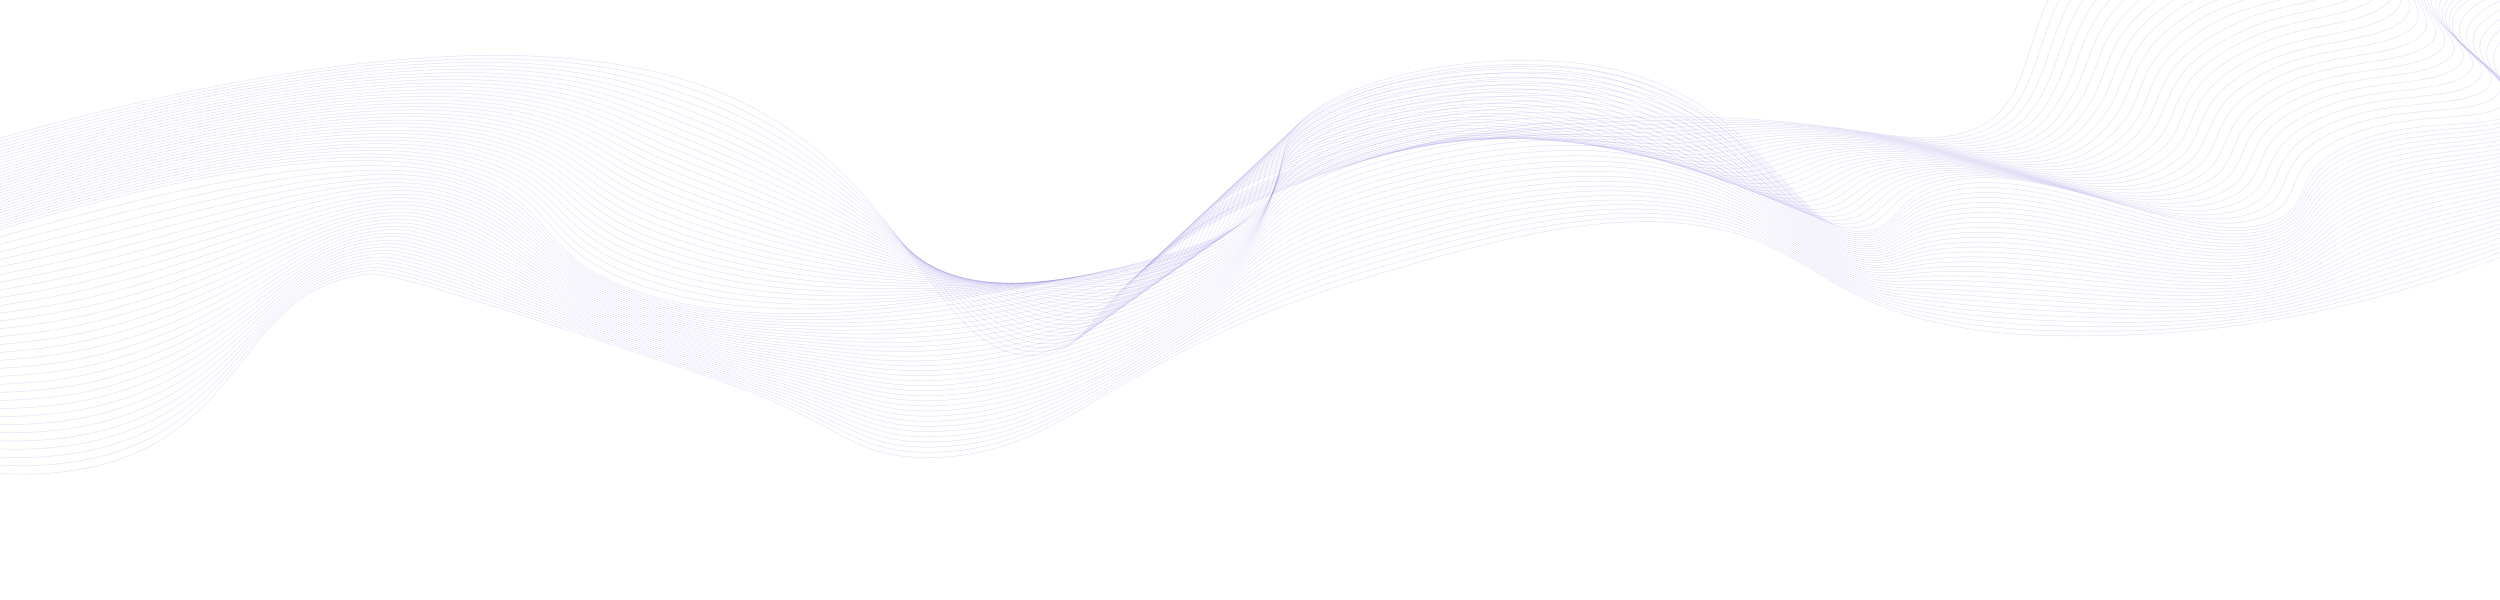 <svg width="1800" height="432" viewBox="0 0 1800 432" fill="none" xmlns="http://www.w3.org/2000/svg">
<mask id="mask0_682_2167" style="mask-type:luminance" maskUnits="userSpaceOnUse" x="-261" y="-494" width="2322" height="1271">
<path d="M2059.69 89.306L198.182 776.316L-259.691 194.579L1601.82 -492.43L2059.69 89.306Z" fill="white" stroke="white"/>
</mask>
<g mask="url(#mask0_682_2167)">
<g opacity="0.8">
<path d="M1991.97 5.321C1992.06 40.827 1981.67 73.88 1951.73 103.931C1920.87 134.889 1882.17 151.04 1833.72 171.446C1787.08 191.09 1666.84 240.42 1510.78 241.72C1478.74 241.986 1446.05 242.259 1406.4 234.756C1314.86 217.438 1305.61 181.271 1241.39 165.796C1162.86 146.869 1068.29 174.84 989.24 198.22C794.796 255.733 770.134 329.72 667.038 329.426C622.043 329.298 612.148 313.825 558.836 289.941C550.527 286.218 545.119 282.704 472.423 258.699C344.565 216.478 280.303 195.408 264.036 197.379C174.616 208.212 178.872 306.021 74.505 334.226C-2.828 355.125 -100.079 327.078 -183.371 291.56" stroke="#512FC9" stroke-opacity="0.2" stroke-width="0.4"/>
<path d="M1990.56 3.812C1987.97 38.513 1976.68 70.986 1946.62 100.3C1938.62 108.103 1930.31 114.914 1921.76 121.149C1896.1 139.864 1868.58 153.026 1833.01 168.469C1811.26 177.91 1772.24 192.692 1721.82 207.419C1696.51 214.813 1670.23 221.984 1639.92 227.502C1600.87 234.583 1557.25 238.513 1510.53 238.448C1478.3 238.374 1445.49 238.259 1406.05 231.475C1379.78 226.958 1361.06 221.484 1344.97 214.66C1305.16 197.769 1287.5 175.399 1241.82 163.657C1206.19 154.498 1167 155.057 1127.04 160.674C1080.19 167.326 1032.51 180.984 989.633 193.63C966.435 200.471 945.687 207.627 927.124 214.924C893.105 228.339 867.199 241.927 843.279 255C801.627 277.764 772.127 298.276 739.034 311.658C717.731 320.274 695.682 325.618 668.066 325.69C623.138 325.796 612.842 310.158 559.045 287.873C549.973 284.116 543.491 280.724 472.113 257.164C385.768 228.678 330.704 209.163 296.843 200.208C281.411 196.127 271.219 194.34 265.844 194.923C177.667 204.478 179.553 299.782 74.624 328.071C-2.15 348.785 -98.578 322.36 -181.952 289.005" stroke="#512FC9" stroke-opacity="0.2" stroke-width="0.4"/>
<path d="M1989.14 2.303C1983.89 36.199 1971.65 68.086 1941.52 96.67C1933.27 104.493 1924.91 111.271 1916.59 117.525C1891.4 136.454 1867.18 149.889 1832.31 165.491C1810.75 175.137 1770.91 188.904 1720.64 204.059C1694.84 211.836 1670.1 219.525 1639.82 225.233C1600.93 232.509 1557.11 235.694 1510.28 235.176C1477.87 234.762 1444.92 234.269 1405.69 228.192C1379.25 224.097 1361.23 219.613 1344.94 213.047C1305.21 197.027 1287.7 173.943 1242.25 161.517C1207.07 151.898 1168.14 151.81 1127.99 156.94C1081.13 163.057 1033.03 176.388 990.027 189.039C966.739 195.889 945.952 203.132 927.553 210.579C893.748 224.344 869.554 238.179 845.252 251.658C804.845 274.069 775.247 294.211 740.286 307.905C718.831 316.308 696.709 321.732 669.096 321.954C624.234 322.294 613.346 306.627 559.256 285.805C549.401 282.011 541.865 278.745 471.805 255.631C385.795 227.279 333.117 207.154 298.479 197.834C283.329 193.758 273.169 191.938 267.653 192.467C180.758 200.807 180.235 293.544 74.743 321.915C-1.472 342.444 -97.074 317.643 -180.531 286.45" stroke="#512FC9" stroke-opacity="0.2" stroke-width="0.4"/>
<path d="M1987.73 0.794C1979.79 33.883 1966.59 65.178 1936.42 93.038C1927.93 100.883 1919.51 107.63 1911.41 113.903C1886.71 133.046 1865.78 146.757 1831.61 162.513C1810.24 172.366 1769.57 185.127 1719.45 200.699C1693.19 208.862 1669.98 217.064 1639.7 222.966C1600.98 230.434 1556.97 232.875 1510.03 231.905C1477.44 231.149 1444.35 230.286 1405.34 224.91C1378.71 221.241 1361.4 217.741 1344.91 211.435C1305.28 196.278 1287.89 172.492 1242.69 159.378C1207.95 149.303 1169.26 148.487 1128.95 153.207C1082.04 158.7 1033.56 171.793 990.42 184.448C967.041 191.306 946.214 198.637 927.981 206.234C894.39 220.347 871.906 234.431 847.223 248.315C808.044 270.356 777.695 289.342 741.536 304.151C720.34 312.832 697.734 317.846 670.123 318.217C625.328 318.792 613.694 303.215 559.465 283.737C548.806 279.909 540.235 276.765 471.494 254.097C385.819 225.88 335.525 205.149 300.112 195.46C285.242 191.392 275.117 189.535 269.461 190.01C183.882 197.198 180.914 287.307 74.863 315.759C-0.795 336.104 -95.574 312.926 -179.114 283.894" stroke="#512FC9" stroke-opacity="0.2" stroke-width="0.4"/>
<path d="M1986.31 -0.716C1975.71 31.57 1961.51 62.263 1931.32 89.407C1922.56 97.274 1914.1 103.989 1906.23 110.279C1882 129.642 1864.38 143.63 1830.9 159.536C1809.72 169.599 1768.25 181.36 1718.28 197.339C1691.53 205.892 1669.84 214.603 1639.59 220.697C1601.04 228.359 1556.82 230.131 1509.77 228.633C1476.99 227.588 1443.76 226.313 1404.98 221.628C1378.17 218.387 1361.58 215.869 1344.88 209.822C1305.37 195.519 1288.08 171.046 1243.12 157.239C1208.82 146.713 1170.39 145.218 1129.9 149.473C1082.97 154.406 1034.09 167.197 990.813 179.857C967.343 186.722 946.449 194.112 928.408 201.889C894.982 216.298 874.258 230.68 849.194 244.974C811.23 266.628 780.655 285.055 742.787 300.398C721.548 309.002 698.758 313.96 671.152 314.48C626.423 315.29 613.919 299.909 559.674 281.67C548.196 277.809 538.607 274.786 471.184 252.563C385.842 224.482 337.933 203.147 301.745 193.086C287.155 189.03 277.069 187.136 271.267 187.555C187.032 193.647 181.593 281.068 74.982 309.603C-0.117 329.764 -94.074 308.209 -177.693 281.339" stroke="#512FC9" stroke-opacity="0.2" stroke-width="0.4"/>
<path d="M1984.89 -2.224C1971.63 29.255 1956.41 59.339 1926.21 85.776C1917.2 93.664 1908.7 100.351 1901.06 106.657C1877.31 126.242 1862.98 140.509 1830.2 156.559C1809.21 166.834 1766.94 177.603 1717.1 193.979C1689.87 202.926 1669.73 212.188 1639.48 218.429C1601.11 226.342 1556.68 227.327 1509.52 225.361C1476.56 223.987 1443.16 222.348 1404.63 218.346C1377.62 215.538 1361.76 213.994 1344.85 208.21C1305.49 194.752 1288.29 169.607 1243.54 155.101C1209.71 144.128 1171.52 141.952 1130.86 145.74C1083.91 150.114 1034.61 162.602 991.206 175.267C967.644 182.139 946.705 189.612 928.834 197.544C895.612 212.291 876.61 226.925 851.165 241.632C814.401 262.886 783.65 280.794 744.039 296.644C722.745 305.162 699.783 310.073 672.179 310.745C627.516 311.788 614.047 296.699 559.883 279.601C547.572 275.716 536.98 272.807 470.873 251.03C385.866 223.084 340.343 201.149 303.379 190.712C289.065 186.671 279.022 184.737 273.075 185.099C190.21 190.153 182.273 274.83 75.101 303.449C0.558 323.424 -92.572 303.492 -176.275 278.783" stroke="#512FC9" stroke-opacity="0.2" stroke-width="0.4"/>
<path d="M1983.47 -3.734C1967.53 26.941 1951.29 56.408 1921.11 82.145C1911.84 90.053 1903.3 96.712 1895.88 103.034C1872.62 122.844 1861.59 137.393 1829.49 153.581C1808.69 164.071 1765.63 173.853 1715.92 190.62C1688.22 199.963 1669.61 209.734 1639.37 216.16C1601.18 224.275 1556.53 224.522 1509.28 222.089C1476.12 220.384 1442.55 218.393 1404.28 215.063C1377.06 212.694 1361.95 212.117 1344.82 206.597C1305.62 193.975 1288.49 168.173 1243.98 152.961C1210.58 141.547 1172.66 138.687 1131.81 142.007C1084.83 145.824 1035.14 158.007 991.599 170.676C967.947 177.555 946.962 185.112 929.264 193.198C896.243 208.286 878.961 223.166 853.139 238.29C817.558 259.13 786.676 276.559 745.291 292.889C723.936 301.316 700.808 306.187 673.209 307.008C628.611 308.286 614.094 293.568 560.093 277.533C546.936 273.626 535.351 270.827 470.565 249.496C385.891 221.685 342.75 199.153 305.014 188.339C290.975 184.316 280.978 182.338 274.884 182.643C193.408 186.71 182.954 268.592 75.219 297.293C1.236 317.083 -91.071 298.775 -174.857 276.228" stroke="#512FC9" stroke-opacity="0.2" stroke-width="0.4"/>
<path d="M1982.06 -5.243C1963.45 24.626 1946.15 53.469 1916.01 78.514C1906.47 86.442 1897.9 93.076 1890.71 99.412C1867.93 119.449 1860.19 134.281 1828.79 150.604C1808.18 161.311 1764.32 170.113 1714.74 187.259C1686.56 197.004 1669.49 207.28 1639.26 213.892C1601.25 222.207 1556.39 221.714 1509.02 218.817C1475.68 216.779 1441.93 214.448 1403.93 211.781C1376.49 209.855 1362.16 210.237 1344.79 204.986C1305.76 193.186 1288.68 166.745 1244.41 150.822C1211.45 138.972 1173.8 135.423 1132.77 138.273C1085.78 141.537 1035.66 153.412 991.992 166.085C968.248 172.972 947.219 180.612 929.692 188.854C896.875 204.282 881.312 219.405 855.11 234.948C820.701 255.363 791.019 274.01 746.541 289.135C724.478 296.638 701.833 302.301 674.237 303.273C629.705 304.785 614.079 290.509 560.302 275.465C546.287 271.546 533.724 268.848 470.256 247.963C385.917 220.286 345.158 197.162 306.648 185.964C292.884 181.962 282.935 179.943 276.691 180.187C196.624 183.318 183.635 262.354 75.34 291.138C1.913 310.742 -89.569 294.057 -173.436 273.673" stroke="#512FC9" stroke-opacity="0.2" stroke-width="0.4"/>
<path d="M1980.64 -6.751C1959.37 22.312 1940.99 50.522 1910.91 74.884C1901.1 82.829 1892.51 89.44 1885.53 95.788C1863.24 116.058 1858.8 131.175 1828.08 147.625C1807.67 158.555 1763.02 166.379 1713.56 183.9C1684.92 194.049 1669.37 204.826 1639.16 211.624C1601.3 220.14 1556.24 218.905 1508.77 215.546C1475.25 213.174 1441.31 210.513 1403.57 208.498C1375.92 207.022 1362.36 208.356 1344.76 203.373C1305.92 192.386 1288.88 165.321 1244.84 148.684C1212.33 136.401 1174.94 132.162 1133.72 134.54C1086.71 137.252 1036.19 148.817 992.386 161.494C968.552 168.389 947.477 176.113 930.119 184.508C897.508 200.28 883.66 215.64 857.082 231.608C823.832 251.583 794.205 269.997 747.793 285.381C725.631 292.727 702.859 298.415 675.266 299.536C630.801 301.282 614.013 287.511 560.513 273.398C545.631 269.472 532.096 266.869 469.947 246.428C385.941 218.887 347.564 195.174 308.281 183.591C294.791 179.613 284.895 177.549 278.5 177.731C199.856 179.973 184.316 256.116 75.46 284.982C2.591 304.402 -88.067 289.341 -172.018 271.117" stroke="#512FC9" stroke-opacity="0.2" stroke-width="0.4"/>
<path d="M1979.23 -8.261C1955.28 19.998 1935.81 47.567 1905.8 71.253C1895.72 79.216 1887.11 85.805 1880.35 92.166C1858.56 112.67 1857.42 128.075 1827.37 144.647C1807.16 155.801 1760.9 161.631 1712.38 180.539C1683.75 191.701 1669.24 202.37 1639.04 209.355C1601.36 218.071 1556.09 216.094 1508.51 212.275C1474.8 209.568 1440.68 206.589 1403.22 205.216C1375.34 204.195 1362.57 206.471 1344.72 201.761C1306.09 191.575 1289.08 163.905 1245.27 146.544C1213.2 133.834 1176.08 128.902 1134.68 130.807C1087.65 132.969 1036.72 144.222 992.779 156.904C968.854 163.807 947.736 171.616 930.547 180.164C898.142 196.278 886.006 211.872 859.054 228.266C826.949 247.794 797.399 265.994 749.044 281.627C726.788 288.823 703.884 294.529 676.294 295.801C631.895 297.781 613.906 284.568 560.723 271.33C544.966 267.408 530.469 264.89 469.637 244.895C385.966 217.489 349.967 193.191 309.917 181.217C296.696 177.265 286.854 175.157 280.307 175.275C203.099 176.673 184.995 249.878 75.578 278.827C3.269 298.062 -86.566 284.624 -170.598 268.562" stroke="#512FC9" stroke-opacity="0.2" stroke-width="0.4"/>
<path d="M1977.8 -9.769C1951.19 17.683 1930.61 44.603 1900.7 67.622C1890.34 75.601 1881.72 82.171 1875.18 88.543C1853.89 109.284 1856.04 124.979 1826.67 141.67C1806.65 153.049 1759.56 157.878 1711.21 177.18C1682.13 188.783 1669.11 199.914 1638.93 207.087C1601.42 216 1555.95 213.282 1508.26 209.003C1474.36 205.961 1440.04 202.675 1402.86 201.934C1374.76 201.374 1362.8 204.58 1344.68 200.148C1306.29 190.749 1289.27 162.493 1245.71 144.405C1214.07 131.272 1177.22 125.645 1135.63 127.073C1088.59 128.689 1037.24 139.627 993.172 152.313C969.157 159.223 947.995 167.118 930.974 175.818C898.776 192.277 888.349 208.1 861.027 224.924C830.057 243.993 800.601 262.001 750.295 277.873C727.95 284.924 704.91 290.642 677.324 292.064C632.991 294.279 613.769 281.673 560.933 269.263C544.292 265.354 528.841 262.91 469.327 243.362C385.991 216.091 352.369 191.212 311.55 178.843C298.601 174.92 288.815 172.767 282.116 172.819C206.352 173.415 185.676 243.641 75.698 272.67C3.946 291.721 -85.064 279.907 -169.18 266.007" stroke="#512FC9" stroke-opacity="0.2" stroke-width="0.4"/>
<path d="M1976.39 -11.279C1947.11 15.369 1925.39 41.631 1895.6 63.99C1884.96 71.984 1876.32 78.538 1870 84.92C1849.2 105.902 1854.66 121.887 1825.96 138.693C1806.14 150.301 1758.23 154.141 1710.03 173.819C1680.53 185.862 1668.99 197.457 1638.82 204.818C1601.48 213.929 1555.8 210.467 1508.02 205.731C1473.93 202.351 1439.41 198.771 1402.5 198.652C1374.18 198.56 1363.02 202.685 1344.65 198.535C1306.49 189.912 1289.46 161.087 1246.13 142.266C1214.94 128.714 1178.36 122.389 1136.59 123.339C1089.53 124.41 1037.77 135.032 993.565 147.723C969.458 154.64 948.254 162.621 931.401 171.474C899.41 188.278 890.688 204.323 862.998 221.582C833.152 240.183 803.808 258.017 751.546 274.119C729.113 281.031 705.933 286.756 678.35 288.328C634.085 290.777 613.604 278.82 561.143 267.194C543.613 263.309 527.212 260.93 469.016 241.828C386.015 214.692 354.768 189.237 313.182 176.469C300.503 172.576 290.777 170.379 283.923 170.363C209.611 170.195 186.357 237.402 75.816 266.515C4.624 285.381 -83.563 275.19 -167.761 263.451" stroke="#512FC9" stroke-opacity="0.2" stroke-width="0.4"/>
<path d="M1974.97 -12.788C1943.01 13.055 1920.16 38.651 1890.51 60.36C1879.57 68.365 1870.93 74.906 1864.82 81.297C1844.53 102.522 1853.29 118.8 1825.26 135.715C1805.65 147.556 1757.85 151.511 1708.85 170.459C1678.34 182.26 1668.87 194.999 1638.71 202.55C1601.54 211.857 1555.66 207.652 1507.76 202.459C1473.49 198.742 1438.76 194.877 1402.16 195.369C1373.59 195.752 1363.24 200.785 1344.62 196.924C1306.7 189.06 1289.64 159.685 1246.57 140.128C1215.8 126.16 1179.51 119.134 1137.54 119.605C1090.46 120.134 1038.3 130.436 993.957 143.132C969.761 150.056 948.512 158.125 931.83 167.129C900.047 184.279 893.024 200.544 864.969 218.24C836.237 236.363 807.025 254.045 752.798 270.365C730.283 277.142 706.959 282.869 679.379 284.591C635.179 287.274 613.419 276.006 561.352 265.126C542.926 261.277 525.583 258.952 468.707 240.294C386.039 213.293 357.166 187.267 314.817 174.096C302.405 170.235 292.739 167.993 285.731 167.907C212.875 167.014 187.036 231.164 75.935 260.36C5.3 279.041 -82.062 270.472 -166.342 260.896" stroke="#512FC9" stroke-opacity="0.2" stroke-width="0.4"/>
<path d="M1973.56 -14.297C1938.93 10.74 1914.92 35.664 1885.4 56.73C1874.17 64.745 1865.54 71.275 1859.65 77.674C1839.87 99.145 1851.92 115.719 1824.56 132.737C1805.15 144.813 1756.57 147.808 1707.67 167.099C1676.69 179.321 1668.74 192.541 1638.6 200.281C1601.59 209.785 1555.5 204.837 1507.51 199.187C1473.04 195.132 1438.12 190.994 1401.8 192.087C1373.01 192.953 1363.49 198.88 1344.59 195.311C1306.94 188.195 1289.82 158.29 1247 137.988C1216.66 123.61 1180.64 115.883 1138.5 115.872C1091.41 115.86 1038.82 125.842 994.351 138.54C970.061 145.474 948.773 153.629 932.257 162.783C900.684 180.282 895.355 196.76 866.94 214.899C839.311 232.536 810.248 250.083 754.049 266.611C731.454 273.258 707.985 278.983 680.408 280.855C636.273 283.773 613.221 273.225 561.561 263.058C542.235 259.256 523.956 256.972 468.398 238.76C386.064 211.895 359.56 185.301 316.45 171.722C304.305 167.895 294.7 165.61 287.54 165.451C216.144 163.868 187.716 224.926 76.055 254.204C5.978 272.7 -80.561 265.756 -164.922 258.341" stroke="#512FC9" stroke-opacity="0.2" stroke-width="0.4"/>
<path d="M1972.14 -15.806C1934.85 8.426 1909.65 32.667 1880.3 53.099C1868.77 61.122 1860.15 67.645 1854.47 74.052C1835.21 95.771 1850.55 112.641 1823.85 129.76C1804.65 142.073 1755.29 144.11 1706.49 163.739C1675.05 176.385 1668.61 190.083 1638.49 198.013C1601.65 207.712 1555.36 202.019 1507.25 195.916C1472.61 191.521 1437.48 187.122 1401.45 188.805C1372.43 190.16 1363.72 196.969 1344.56 193.698C1307.17 187.316 1290 156.899 1247.42 135.849C1217.52 121.064 1181.79 112.633 1139.45 112.139C1092.35 111.589 1039.35 121.247 994.745 133.951C970.364 140.891 949.033 149.134 932.684 158.438C901.321 176.286 897.682 192.971 868.913 211.557C842.374 228.701 813.476 246.131 755.3 262.857C732.627 269.377 709.01 275.097 681.435 277.119C637.369 280.271 613.012 270.473 561.77 260.991C541.54 257.247 522.328 254.994 468.087 237.226C386.089 210.497 361.949 183.341 318.084 169.348C306.204 165.559 296.664 163.23 289.347 162.995C219.413 160.754 188.395 218.689 76.174 248.049C6.654 266.359 -79.059 261.039 -163.505 255.786" stroke="#512FC9" stroke-opacity="0.2" stroke-width="0.4"/>
<path d="M1970.72 -17.315C1930.75 6.111 1904.37 29.663 1875.2 49.467C1863.36 57.495 1854.76 64.016 1849.29 70.428C1830.54 92.4 1849.19 109.567 1823.15 126.783C1804.15 139.336 1754.01 140.416 1705.32 160.379C1673.42 173.453 1668.49 187.623 1638.38 195.745C1601.71 205.637 1555.22 199.2 1507 192.644C1472.17 187.908 1436.84 183.258 1401.09 185.523C1371.84 187.376 1363.96 195.051 1344.53 192.086C1307.41 186.424 1290.18 155.514 1247.86 133.71C1218.38 118.52 1182.93 109.385 1140.41 108.405C1093.28 107.32 1039.87 116.651 995.137 129.36C970.666 136.307 949.296 144.64 933.112 154.093C901.961 172.291 900.002 189.176 870.885 208.214C845.43 224.858 816.711 242.189 756.551 259.103C733.801 265.5 710.034 271.211 682.463 273.383C638.463 276.769 612.795 267.747 561.981 258.922C540.841 255.251 520.7 253.013 467.777 235.693C386.114 209.098 364.337 181.385 319.718 166.973C308.103 163.222 298.626 160.852 291.154 160.539C222.683 157.67 189.075 212.45 76.291 241.893C7.331 260.019 -77.557 256.322 -162.086 253.23" stroke="#512FC9" stroke-opacity="0.2" stroke-width="0.4"/>
<path d="M1969.3 -18.824C1926.67 3.797 1899.09 26.651 1870.1 45.836C1857.96 53.867 1849.38 60.388 1844.11 66.806C1825.89 89.032 1847.84 106.498 1822.44 123.804C1803.66 136.602 1752.74 136.726 1704.13 157.02C1671.78 170.522 1668.36 185.162 1638.27 193.476C1601.76 203.562 1555.08 196.379 1506.75 189.373C1471.73 184.295 1436.2 179.405 1400.74 182.241C1371.25 184.599 1364.21 193.126 1344.49 190.474C1307.66 185.516 1290.34 154.132 1248.29 131.571C1219.22 115.98 1184.07 106.139 1141.36 104.672C1094.23 103.053 1040.4 112.056 995.53 124.769C970.968 131.724 949.555 140.146 933.538 149.749C902.6 168.297 902.316 185.376 872.855 204.873C848.475 221.009 819.951 238.259 757.802 255.35C734.979 261.626 711.06 267.325 683.492 269.647C639.558 273.267 612.574 265.046 562.189 256.855C540.138 253.269 519.071 251.034 467.468 234.16C386.137 207.7 366.72 179.436 321.351 164.6C310 160.888 300.587 158.478 292.963 158.083C225.949 154.616 189.755 206.213 76.411 235.738C8.007 253.678 -76.056 251.604 -160.667 250.676" stroke="#512FC9" stroke-opacity="0.2" stroke-width="0.4"/>
<path d="M1967.89 -20.333C1922.58 1.483 1893.79 23.63 1865 42.205C1852.55 50.235 1843.99 56.759 1838.93 63.182C1821.25 85.664 1846.49 103.431 1821.74 120.827C1803.18 133.871 1751.48 133.041 1702.96 153.659C1670.16 167.595 1668.24 182.701 1638.16 191.208C1601.83 201.486 1554.93 193.558 1506.5 186.101C1471.29 180.681 1435.56 175.56 1400.38 178.958C1370.67 181.829 1364.45 191.193 1344.46 188.861C1307.9 184.596 1290.5 152.754 1248.72 129.432C1220.08 113.444 1185.21 102.896 1142.31 100.939C1095.16 98.788 1040.93 107.461 995.923 120.178C971.269 127.141 949.82 135.651 933.966 145.404C903.242 164.302 904.621 181.57 874.827 201.531C851.512 217.153 823.198 234.339 759.053 251.596C736.157 257.755 712.084 263.438 684.52 265.91C640.651 269.765 612.352 262.366 562.399 254.787C539.431 251.302 517.444 249.055 467.159 232.626C386.162 206.301 369.1 177.493 322.986 162.225C311.895 158.554 302.549 156.107 294.77 155.628C229.213 151.588 190.436 199.975 76.529 229.583C8.686 247.338 -74.554 246.888 -159.247 248.12" stroke="#512FC9" stroke-opacity="0.2" stroke-width="0.4"/>
<path d="M1966.48 -21.842C1918.5 -0.831 1888.48 20.601 1859.89 38.574C1847.13 46.598 1838.61 53.133 1833.76 59.56C1816.61 82.3 1845.15 100.369 1821.03 117.849C1802.69 131.142 1750.21 129.359 1701.78 150.3C1668.53 164.67 1668.11 180.239 1638.05 188.939C1601.89 199.409 1554.78 190.735 1506.25 182.829C1470.86 177.065 1434.92 171.724 1400.04 175.675C1370.09 179.068 1364.71 189.254 1344.43 187.249C1308.16 183.662 1290.66 151.382 1249.15 127.293C1220.92 110.91 1186.35 99.654 1143.27 97.205C1096.11 94.525 1041.46 102.866 996.318 115.587C971.574 122.559 950.084 131.159 934.396 141.058C903.887 160.31 906.918 177.757 876.801 198.19C854.543 213.291 826.451 230.43 760.307 247.841C737.337 253.888 713.111 259.552 685.551 262.174C641.748 266.263 612.131 259.706 562.61 252.719C538.724 249.349 515.816 247.075 466.85 231.092C386.188 204.902 371.476 175.556 324.62 159.851C313.794 156.223 304.513 153.739 296.579 153.171C232.473 148.585 191.118 193.737 76.651 223.427C9.364 240.999 -73.053 242.171 -157.826 245.564" stroke="#512FC9" stroke-opacity="0.2" stroke-width="0.4"/>
<path d="M1965.06 -23.351C1914.41 -3.146 1883.16 17.565 1854.79 34.943C1841.71 42.958 1833.22 49.506 1828.58 55.937C1811.97 78.938 1843.81 97.31 1820.32 114.872C1802.21 128.415 1748.95 125.68 1700.59 146.94C1666.91 161.749 1667.98 177.777 1637.94 186.671C1601.94 197.331 1554.64 187.91 1505.99 179.557C1470.42 173.449 1434.29 167.896 1399.68 172.393C1369.51 176.314 1364.95 187.305 1344.4 185.637C1308.41 182.714 1290.81 150.013 1249.59 125.154C1221.76 108.378 1187.5 96.414 1144.22 93.472C1097.04 90.265 1041.98 98.271 996.71 110.997C971.875 117.975 950.347 126.666 934.822 136.713C904.53 156.319 909.203 173.938 878.771 194.848C857.561 209.422 829.704 226.533 761.557 244.088C738.518 250.022 714.135 255.666 686.577 258.438C642.842 262.761 611.909 257.064 562.82 250.651C538.014 247.411 514.188 245.097 466.54 229.559C386.212 203.504 373.846 173.625 326.254 157.479C315.687 153.894 306.473 151.375 298.386 150.716C235.723 145.606 191.797 187.499 76.769 217.272C10.041 234.658 -71.552 237.453 -156.409 243.01" stroke="#512FC9" stroke-opacity="0.2" stroke-width="0.4"/>
<path d="M1963.64 -24.861C1910.32 -5.46 1877.83 14.52 1849.69 31.312C1836.28 39.314 1827.85 45.879 1823.41 52.314C1807.35 75.577 1842.48 94.253 1819.62 111.895C1801.75 125.692 1747.7 122.003 1699.42 143.579C1665.28 158.83 1667.85 175.313 1637.84 184.403C1602 195.253 1554.5 185.085 1505.74 176.285C1469.98 169.832 1433.66 164.075 1399.33 169.11C1368.94 173.568 1365.2 185.349 1344.37 184.025C1308.66 181.755 1290.96 148.648 1250.01 123.015C1222.6 105.848 1188.64 93.175 1145.17 89.738C1097.99 86.006 1042.51 93.675 997.105 106.406C972.179 113.392 950.613 122.173 935.251 132.368C905.177 152.327 911.476 170.109 880.744 191.506C860.576 205.548 832.966 222.646 762.809 240.334C739.699 246.16 715.16 251.779 687.607 254.701C643.939 259.259 611.696 254.436 563.03 248.583C537.303 245.489 512.561 243.117 466.231 228.025C386.237 202.105 376.212 171.701 327.889 155.104C317.58 151.564 308.433 149.015 300.196 148.26C238.967 142.647 192.477 181.26 76.889 211.116C10.72 228.317 -70.049 232.736 -154.988 240.454" stroke="#512FC9" stroke-opacity="0.2" stroke-width="0.4"/>
<path d="M1962.22 -26.369C1906.24 -7.775 1872.5 11.467 1844.59 27.681C1830.85 35.664 1822.47 42.253 1818.23 48.691C1802.73 72.218 1841.16 91.2 1818.91 108.917C1801.28 122.971 1746.45 118.331 1698.23 140.219C1663.67 155.914 1667.72 172.85 1637.72 182.134C1602.05 193.173 1554.36 182.259 1505.49 173.014C1469.55 166.214 1433.04 160.263 1398.97 165.829C1368.36 170.829 1365.45 183.383 1344.34 182.412C1308.91 180.781 1291.09 147.286 1250.44 120.875C1223.43 103.32 1189.78 89.939 1146.13 86.004C1098.92 81.749 1043.03 89.08 997.495 101.815C972.479 108.808 950.876 117.681 935.678 128.022C905.822 148.337 913.734 166.272 882.715 188.164C863.579 201.67 836.228 218.77 764.058 236.58C740.879 242.3 716.185 247.893 688.634 250.966C645.031 255.757 611.484 251.824 563.238 246.515C536.59 243.583 510.931 241.137 465.92 226.491C386.26 200.706 378.567 169.786 329.522 152.73C319.472 149.235 310.389 146.658 302.001 145.804C242.2 139.71 193.156 175.022 77.007 204.961C11.394 221.977 -68.55 228.019 -153.572 237.898" stroke="#512FC9" stroke-opacity="0.2" stroke-width="0.4"/>
<path d="M1960.81 -27.878C1902.15 -10.089 1867.15 8.407 1839.48 24.05C1825.41 32.011 1817.09 38.628 1813.05 45.068C1798.12 68.861 1839.84 88.15 1818.21 105.94C1800.81 120.253 1745.21 114.661 1697.06 136.86C1662.05 153 1667.6 170.386 1637.61 179.866C1602.1 191.094 1554.21 179.431 1505.24 169.742C1469.11 162.595 1432.42 156.456 1398.62 162.546C1367.8 168.098 1365.69 181.41 1344.31 180.8C1309.16 179.797 1291.22 145.927 1250.88 118.737C1224.25 100.795 1190.91 86.705 1147.08 82.271C1099.86 77.494 1043.56 84.485 997.889 97.224C972.783 104.225 951.143 113.19 936.106 123.678C906.472 144.348 915.977 162.424 884.688 184.823C866.577 197.788 839.499 214.905 765.312 232.825C742.063 238.442 717.21 244.008 689.663 247.229C646.128 252.255 611.284 249.225 563.448 244.447C535.88 241.694 509.304 239.158 465.612 224.958C386.287 199.308 380.922 167.878 331.156 150.357C321.366 146.909 312.346 144.307 303.812 143.348C245.425 136.792 193.838 168.784 77.129 198.805C12.073 215.637 -67.047 223.302 -152.151 235.343" stroke="#512FC9" stroke-opacity="0.2" stroke-width="0.4"/>
<path d="M1959.39 -29.387C1898.06 -12.403 1861.8 5.339 1834.38 20.42C1819.97 28.351 1811.72 35.003 1807.88 41.446C1793.52 65.505 1838.53 85.102 1817.51 102.962C1800.35 117.536 1743.96 110.993 1695.88 133.5C1660.45 150.089 1667.47 167.922 1637.5 177.598C1602.15 189.014 1554.08 176.603 1504.99 166.471C1468.68 158.976 1431.82 152.655 1398.27 159.264C1367.25 165.374 1365.94 179.426 1344.28 179.187C1309.4 178.802 1291.35 144.571 1251.31 116.598C1225.07 98.27 1192.05 83.472 1148.04 78.538C1100.79 73.241 1044.09 79.89 998.284 92.634C973.085 99.643 951.41 108.698 936.535 119.332C907.122 140.359 918.201 158.565 886.66 181.481C869.566 193.901 842.772 211.05 766.563 229.071C743.246 234.585 718.236 240.121 690.691 243.493C647.223 248.754 611.092 246.638 563.659 242.379C535.168 239.822 507.678 237.179 465.303 223.423C386.312 197.909 383.267 165.979 332.79 147.983C323.255 144.583 314.3 141.958 305.619 140.892C248.635 133.889 194.519 162.547 77.246 192.649C12.75 209.296 -65.545 218.586 -150.733 232.788" stroke="#512FC9" stroke-opacity="0.2" stroke-width="0.4"/>
<path d="M1957.98 -30.896C1893.98 -14.718 1856.45 2.262 1829.28 16.789C1814.51 24.685 1806.35 31.378 1802.7 37.823C1788.92 62.149 1837.22 82.056 1816.8 99.984C1799.91 114.822 1742.72 107.327 1694.7 130.14C1658.83 147.179 1667.33 165.455 1637.39 175.33C1602.2 186.932 1553.94 173.774 1504.73 163.199C1468.25 155.357 1431.21 148.86 1397.91 155.982C1366.7 162.656 1366.17 177.436 1344.24 177.575C1309.63 177.795 1291.46 143.217 1251.74 114.459C1225.9 95.747 1193.19 80.242 1148.99 74.804C1101.73 68.99 1044.61 75.295 998.675 88.043C973.385 95.059 951.676 104.208 936.961 114.988C907.771 136.371 920.399 154.691 888.631 178.14C872.548 190.009 846.045 207.207 767.812 225.318C744.428 230.731 719.259 236.235 691.719 239.757C648.316 245.251 610.907 244.062 563.867 240.311C534.456 237.967 506.049 235.2 464.991 221.89C386.333 196.512 385.601 164.089 334.422 145.609C325.144 142.258 316.251 139.616 307.426 138.436C251.83 131.004 195.197 156.31 77.364 186.494C13.425 202.955 -64.046 213.869 -149.314 230.233" stroke="#512FC9" stroke-opacity="0.2" stroke-width="0.4"/>
<path d="M1956.55 -32.406C1889.89 -17.032 1851.08 -0.824 1824.18 13.158C1809.06 21.014 1800.98 27.753 1797.52 34.199C1784.32 58.794 1835.92 79.011 1816.1 97.006C1799.46 112.11 1741.48 103.663 1693.52 126.779C1657.23 144.272 1667.2 162.989 1637.28 173.061C1602.25 184.85 1553.8 170.943 1504.48 159.927C1467.81 151.735 1430.62 145.07 1397.56 152.699C1366.16 159.945 1366.4 175.435 1344.21 175.962C1309.85 176.778 1291.57 141.865 1252.17 112.32C1226.71 93.225 1194.33 77.011 1149.95 71.07C1102.66 64.74 1045.14 70.7 999.069 83.452C973.687 90.476 951.945 99.716 937.388 110.643C908.424 132.383 922.573 150.802 890.602 174.797C875.523 186.115 849.326 203.375 769.064 221.563C745.61 226.879 720.285 232.348 692.747 236.021C649.411 241.749 610.735 241.495 564.076 238.244C533.747 236.13 504.42 233.221 464.681 220.357C386.359 195.113 387.93 162.209 336.056 143.234C327.033 139.935 318.2 137.278 309.234 135.98C255.014 128.131 195.879 150.071 77.484 180.338C14.104 196.615 -62.543 209.151 -147.896 227.678" stroke="#512FC9" stroke-opacity="0.2" stroke-width="0.4"/>
<path d="M1955.14 -33.914C1885.8 -19.346 1845.73 -3.915 1819.07 9.527C1803.6 17.334 1795.61 24.128 1792.35 30.576C1779.75 55.44 1834.63 75.967 1815.4 94.029C1799.02 109.401 1740.25 100.002 1692.34 123.42C1655.63 141.368 1667.07 160.523 1637.18 170.793C1602.31 182.767 1553.67 168.112 1504.23 156.655C1467.37 148.114 1430.03 141.284 1397.2 149.416C1365.62 157.241 1366.64 173.426 1344.18 174.349C1310.07 175.754 1291.67 140.517 1252.6 110.181C1227.52 90.704 1195.45 73.784 1150.9 67.337C1103.59 60.492 1045.67 66.105 999.462 78.862C973.99 85.893 952.213 95.226 937.816 106.297C909.08 128.396 924.714 146.896 892.574 171.456C878.491 182.218 852.608 199.552 770.315 217.81C746.794 223.028 721.31 228.462 693.776 232.284C650.506 238.248 610.575 238.938 564.287 236.175C533.042 234.311 502.793 231.241 464.372 218.822C386.383 193.713 390.25 160.339 337.691 140.861C328.921 137.611 320.147 134.945 311.042 133.524C258.179 125.273 196.558 143.833 77.604 174.183C14.782 190.275 -61.042 204.435 -146.476 225.122" stroke="#512FC9" stroke-opacity="0.2" stroke-width="0.4"/>
<path d="M1953.72 -35.424C1881.72 -21.66 1840.36 -7.015 1813.98 5.896C1798.14 13.647 1790.25 20.503 1787.17 26.954C1775.18 52.087 1833.34 72.925 1814.69 91.052C1798.6 106.693 1739.02 96.342 1691.16 120.059C1654.03 138.466 1666.91 158.02 1637.06 168.525C1602.33 180.644 1553.55 165.221 1503.97 153.383C1466.97 144.447 1429.45 137.502 1396.85 146.135C1365.1 154.542 1366.86 171.408 1344.15 172.738C1310.27 174.72 1291.76 139.169 1253.03 108.042C1228.32 88.184 1196.59 70.558 1151.86 63.604C1104.52 56.245 1046.19 61.51 999.856 74.271C974.293 81.309 952.484 90.735 938.245 101.953C909.736 124.41 926.817 142.968 894.546 168.115C881.453 178.317 855.895 195.743 771.568 214.055C747.977 219.179 722.336 224.576 694.805 228.548C651.601 234.746 610.431 236.389 564.498 234.107C532.338 232.51 501.166 229.261 464.064 217.289C386.411 192.316 392.561 158.48 339.325 138.487C330.81 135.288 322.089 132.618 312.85 131.068C261.328 122.426 197.239 137.595 77.723 168.028C15.459 183.935 -59.539 199.717 -145.056 222.567" stroke="#512FC9" stroke-opacity="0.2" stroke-width="0.4"/>
<path d="M1952.31 -36.932C1877.63 -23.975 1834.99 -10.123 1808.88 2.265C1792.66 9.952 1784.88 16.877 1782 23.331C1770.61 48.732 1832.06 69.884 1813.99 88.074C1798.17 103.986 1737.79 92.683 1689.99 116.7C1652.43 135.566 1666.79 155.56 1636.95 166.258C1602.38 178.569 1553.41 162.402 1503.73 150.111C1466.53 140.835 1428.88 133.724 1396.5 142.852C1364.58 151.848 1367.07 169.383 1344.12 171.125C1310.46 173.679 1291.85 137.822 1253.47 105.902C1229.13 85.664 1197.72 67.333 1152.81 59.87C1105.45 52 1046.72 56.914 1000.25 69.68C974.596 76.726 952.782 86.261 938.672 97.608C910.449 120.456 928.872 139.015 896.519 164.773C884.407 174.415 859.184 191.942 772.819 210.301C749.159 215.331 723.362 220.689 695.834 224.812C652.696 231.244 610.299 233.847 564.707 232.039C531.64 230.729 499.538 227.282 463.755 215.755C386.434 190.916 394.858 156.633 340.96 136.113C332.696 132.967 324.029 130.296 314.659 128.612C264.457 119.588 197.92 131.356 77.844 161.872C16.138 177.594 -58.038 195 -143.638 220.011" stroke="#512FC9" stroke-opacity="0.2" stroke-width="0.4"/>
<path d="M1950.89 -38.442C1873.54 -26.29 1829.63 -13.24 1803.78 -1.365C1787.19 6.25 1779.52 13.252 1776.82 19.708C1766.06 45.378 1830.79 66.844 1813.27 85.096C1797.75 101.281 1736.56 89.027 1688.81 113.34C1650.84 132.667 1666.65 153.099 1636.84 163.987C1602.43 176.495 1553.27 159.582 1503.47 146.84C1466.09 137.222 1428.33 129.948 1396.15 139.57C1364.07 149.16 1367.29 167.349 1344.09 169.513C1310.65 172.631 1291.92 136.478 1253.89 103.763C1229.92 83.144 1198.84 64.16 1153.77 56.136C1106.36 47.809 1047.25 52.319 1000.64 65.09C974.898 72.143 953.045 81.766 939.1 93.262C911.091 116.46 930.869 135.032 898.489 161.43C887.351 170.511 862.474 188.153 774.07 206.547C750.342 211.485 724.386 216.804 696.861 221.076C653.79 227.742 610.181 231.312 564.915 229.972C530.945 228.966 497.909 225.303 463.443 214.222C386.458 189.519 397.142 154.799 342.592 133.739C334.579 130.645 325.964 127.981 316.465 126.156C267.563 116.76 198.599 125.118 77.961 155.716C16.813 171.253 -56.538 190.283 -142.22 217.456" stroke="#512FC9" stroke-opacity="0.2" stroke-width="0.4"/>
<path d="M1949.47 -39.951C1869.46 -28.604 1824.25 -16.363 1798.67 -4.997C1781.71 2.538 1774.17 9.626 1771.64 16.085C1761.52 42.023 1829.52 63.804 1812.57 82.118C1797.35 98.578 1735.39 85.42 1687.63 109.98C1649.29 129.81 1666.53 150.639 1636.73 161.719C1602.5 174.42 1553.13 156.764 1503.22 143.568C1465.67 133.61 1427.77 126.175 1395.79 136.288C1363.57 146.476 1367.48 165.308 1344.06 167.9C1310.82 171.578 1291.91 135.181 1254.33 101.624C1230.66 80.655 1199.96 60.914 1154.72 52.404C1107.29 43.541 1047.77 47.723 1001.04 60.498C975.199 67.56 953.308 77.271 939.528 88.918C911.733 112.464 932.795 131.015 900.461 158.089C890.29 166.607 865.768 184.376 775.321 202.793C751.523 207.639 725.411 212.917 697.89 217.34C654.885 224.24 610.081 228.783 565.126 227.904C530.254 227.222 496.282 223.324 463.134 212.688C386.484 188.119 399.415 152.981 344.226 131.365C336.465 128.325 327.894 125.671 318.276 123.7C270.648 113.94 199.28 118.88 78.08 149.561C17.491 164.913 -55.035 185.566 -140.799 214.9" stroke="#512FC9" stroke-opacity="0.2" stroke-width="0.4"/>
<path d="M1948.06 -41.46C1808.73 -23.698 1772.22 -3.436 1766.47 12.462C1756.98 38.667 1828.26 60.764 1811.87 79.141C1796.95 95.876 1734.12 81.718 1686.45 106.619C1647.67 126.877 1666.4 148.179 1636.63 159.452C1576.85 182.076 1469.35 108.355 1395.43 133.006C1363.08 143.796 1367.67 163.259 1344.02 166.288C1290.37 173.157 1274.01 72.107 1155.68 48.67C1081.98 34.074 978.184 51.451 939.956 84.572C912.376 108.469 934.629 126.954 902.433 154.747C893.218 162.703 869.065 180.608 776.573 199.04C685.637 217.162 559.872 242.225 462.825 211.155C386.509 186.721 401.672 151.176 345.862 128.991C284.912 104.764 157.139 103.555 -139.38 212.346" stroke="#512FC9" stroke-opacity="0.2" stroke-width="0.4"/>
<path d="M1947.12 -43.017C1809.48 -26.069 1771.5 -6.587 1764.53 8.973C1753.17 34.283 1821.77 56.065 1804.74 74.001C1793.54 85.807 1759.12 82.48 1723.57 88.493C1708.7 91.008 1693.69 95.176 1679.99 102.531C1641.96 122.827 1659.82 144.069 1630.89 155.736C1607.6 165.127 1577.12 159.93 1543.54 151.223C1492.77 138.058 1436.53 116.89 1390.58 131.459C1358.42 141.656 1362.22 160.698 1338.39 163.657C1333.97 164.216 1329.76 164.035 1325.69 163.249C1280.28 154.475 1256.26 70.585 1149.48 51.021C1113.68 44.463 1071.39 45.455 1033.6 51.533C992.299 58.175 955.579 71.291 935.97 88.303C908.444 112.193 929.83 130.748 898.023 157.848C894.753 160.635 889.701 164.59 880.552 169.233C863.216 178.032 832.276 188.782 773.43 199.549C684.359 215.732 561.51 237.919 464.98 206.647C452.938 202.757 443.139 198.6 434.942 194.275C392.37 171.712 394.466 144.2 347.608 126.162C285.825 102.381 157.916 101.774 -135.06 208.753" stroke="#512FC9" stroke-opacity="0.2" stroke-width="0.4"/>
<path d="M1946.18 -44.574C1810.23 -28.439 1770.83 -9.771 1762.6 5.483C1749.42 29.866 1815.26 51.364 1797.61 68.859C1785.75 80.626 1751.52 77.616 1716.63 83.929C1701.81 86.61 1687.05 91.029 1673.54 98.444C1636.34 118.849 1653.24 139.968 1625.16 152.021C1602.29 161.832 1572.57 157.622 1539.07 149.405C1488.71 137.052 1433.08 115.649 1385.73 129.912C1353.79 139.535 1356.74 158.087 1332.76 161.025C1328.4 161.558 1324.23 161.387 1320.13 160.642C1273.65 152.168 1248.38 71.064 1143.29 53.372C1107.25 47.305 1065.28 48.888 1028.54 55.005C987.556 61.83 951.433 75.141 931.985 92.035C904.514 115.916 925.021 134.536 893.612 160.949C890.297 163.738 885.241 167.645 876.119 172.117C858.476 180.766 827.849 190.508 770.289 200.058C683.085 214.303 563.152 233.614 467.134 202.139C455.236 198.259 445.477 194.141 437.277 189.848C395.131 167.774 396.16 140.77 349.356 123.333C286.726 100 158.695 99.993 -130.74 205.159" stroke="#512FC9" stroke-opacity="0.2" stroke-width="0.4"/>
<path d="M1945.25 -46.13C1810.97 -30.81 1770.18 -12.98 1760.66 1.994C1745.74 25.426 1808.71 46.66 1790.48 63.719C1777.95 75.446 1743.92 72.76 1709.69 79.366C1694.93 82.213 1680.39 86.868 1667.08 94.355C1630.68 114.831 1646.66 135.88 1619.43 148.305C1596.99 158.547 1568.03 155.313 1534.61 147.588C1484.66 136.043 1429.64 114.415 1380.88 128.366C1349.17 137.434 1351.27 155.503 1327.12 158.393C1322.83 158.907 1318.68 158.742 1314.58 158.037C1267.01 149.868 1240.43 71.59 1137.1 55.723C1100.8 50.151 1059.18 52.328 1023.49 58.478C982.811 65.487 947.284 78.992 928 95.766C900.583 119.641 920.201 138.321 889.202 164.049C885.837 166.843 880.778 170.7 871.684 175.002C853.727 183.5 823.456 192.338 767.146 200.568C681.855 213.032 564.79 229.308 469.29 197.632C457.533 193.762 447.82 189.678 439.611 185.42C397.93 163.802 397.844 137.347 351.104 120.504C287.616 97.626 159.472 98.213 -126.42 201.565" stroke="#512FC9" stroke-opacity="0.2" stroke-width="0.4"/>
<path d="M1944.31 -47.686C1811.71 -33.181 1769.57 -16.214 1758.72 -1.495C1742.14 20.966 1802.14 41.953 1783.36 58.578C1770.14 70.267 1736.32 67.912 1702.74 74.802C1688.05 77.821 1673.73 82.706 1660.63 90.267C1625.02 110.81 1640.08 131.801 1613.7 144.591C1591.68 155.267 1563.49 153.003 1530.14 145.769C1480.61 135.03 1426.23 113.188 1376.02 126.82C1344.58 135.353 1345.8 152.919 1321.49 155.763C1317.27 156.256 1313.14 156.097 1309.02 155.431C1260.36 147.574 1232.45 72.16 1130.9 58.075C1094.33 53.002 1053.07 55.774 1018.43 61.95C978.061 69.147 943.136 82.841 924.015 99.498C896.653 123.365 915.371 142.101 884.793 167.151C881.38 169.947 876.309 173.751 867.25 177.886C848.975 186.232 819.033 194.1 764.005 201.076C680.586 211.655 566.43 225.003 471.444 193.125C459.829 189.265 450.164 185.214 441.946 180.993C400.731 159.828 399.519 133.932 352.853 117.675C288.495 95.257 160.25 96.432 -122.1 197.972" stroke="#512FC9" stroke-opacity="0.2" stroke-width="0.4"/>
<path d="M1943.37 -49.243C1812.46 -35.552 1769.02 -19.464 1756.78 -4.984C1738.62 16.498 1795.56 37.239 1776.23 53.437C1762.33 65.088 1728.71 63.072 1695.81 70.239C1681.16 73.429 1667.07 78.542 1654.17 86.179C1619.35 106.786 1633.5 127.734 1607.97 140.876C1586.36 151.996 1558.95 150.689 1525.67 143.952C1476.58 134.013 1422.85 111.973 1371.17 125.273C1340.01 133.291 1340.34 150.337 1315.86 153.131C1311.7 153.605 1307.61 153.453 1303.46 152.825C1253.71 145.287 1224.42 72.779 1124.7 60.425C1087.85 55.859 1046.96 59.228 1013.38 65.422C973.31 72.811 938.987 86.691 920.031 103.229C892.72 127.09 910.529 145.875 880.383 170.252C876.921 173.051 871.837 176.8 862.816 180.772C844.213 188.962 814.608 195.858 760.861 201.586C679.312 210.277 568.182 220.542 473.6 188.616C462.14 184.749 452.509 180.749 444.28 176.566C403.535 155.852 401.185 130.523 354.6 114.845C289.364 92.893 161.028 94.651 -117.779 194.379" stroke="#512FC9" stroke-opacity="0.2" stroke-width="0.4"/>
<path d="M1942.43 -50.8C1813.2 -37.923 1768.5 -22.725 1754.85 -8.474C1735.19 12.028 1788.95 32.52 1769.1 48.297C1754.49 59.907 1721.11 58.242 1688.87 65.675C1674.27 69.04 1660.42 74.379 1647.71 82.09C1613.68 102.759 1626.93 123.678 1602.23 137.161C1581.05 148.733 1554.42 148.374 1521.2 142.134C1472.53 132.993 1419.49 110.768 1366.31 123.726C1335.46 131.247 1334.87 147.755 1310.23 150.499C1306.15 150.954 1302.06 150.81 1297.9 150.219C1247.05 143.006 1216.36 73.446 1118.52 62.776C1081.35 58.723 1040.86 62.689 1008.32 68.895C968.555 76.478 934.84 90.54 916.045 106.96C888.789 130.813 905.679 149.645 875.971 173.353C872.461 176.154 867.361 179.847 858.381 183.656C839.446 191.691 810.177 197.618 757.719 202.095C678.032 208.898 569.84 216.212 475.754 184.109C464.438 180.249 454.853 176.284 446.614 172.137C406.342 151.875 402.842 127.122 356.347 112.017C290.223 90.537 161.805 92.871 -113.46 190.785" stroke="#512FC9" stroke-opacity="0.2" stroke-width="0.4"/>
<path d="M1941.5 -52.356C1813.94 -40.294 1768.03 -25.99 1752.91 -11.963C1731.85 7.565 1782.32 27.795 1761.97 43.157C1746.65 54.723 1713.5 53.42 1681.93 61.112C1667.38 64.655 1653.75 70.213 1641.26 78.002C1608.01 98.729 1620.35 119.632 1596.5 133.445C1575.74 145.477 1549.89 146.057 1516.73 140.317C1468.51 131.968 1416.15 109.577 1361.47 122.18C1330.92 129.22 1329.41 145.174 1304.59 147.869C1300.58 148.304 1296.53 148.167 1292.34 147.613C1240.39 140.732 1208.25 74.166 1112.32 65.127C1074.83 61.596 1034.75 66.158 1003.26 72.368C963.798 80.148 930.692 94.39 912.06 110.691C884.858 134.538 900.818 153.411 871.56 176.454C868.002 179.258 862.882 182.891 853.946 186.542C834.674 194.416 805.747 199.376 754.577 202.605C676.748 207.517 571.499 211.882 477.909 179.602C466.736 175.748 457.199 171.818 448.948 167.711C409.149 147.895 404.492 123.727 358.094 109.188C291.073 88.186 162.583 91.089 -109.139 187.191" stroke="#512FC9" stroke-opacity="0.2" stroke-width="0.4"/>
<path d="M1940.56 -53.913C1814.69 -42.665 1767.6 -29.255 1750.96 -15.453C1728.58 3.116 1775.67 23.063 1754.85 38.016C1738.8 49.536 1705.9 48.605 1674.98 56.547C1660.5 60.271 1647.09 66.047 1634.8 73.913C1602.33 94.696 1613.78 115.598 1590.77 129.73C1570.43 142.23 1545.36 143.737 1512.26 138.498C1464.49 130.938 1412.82 108.4 1356.61 120.633C1326.39 127.209 1323.94 142.594 1298.96 145.237C1295.01 145.655 1290.98 145.525 1286.78 145.008C1233.72 138.465 1200.12 74.936 1106.12 67.478C1068.3 64.477 1028.65 69.635 998.207 75.839C959.039 83.822 926.543 98.24 908.074 114.422C880.927 138.261 895.946 157.171 867.15 179.554C863.539 182.36 858.753 186.395 849.511 189.427C829.109 196.117 801.311 201.131 751.434 203.114C675.455 206.135 573.155 207.556 480.063 175.094C469.036 171.249 459.544 167.353 451.283 163.283C411.961 143.912 406.133 120.34 359.841 106.359C291.912 85.844 163.359 89.308 -104.82 183.598" stroke="#512FC9" stroke-opacity="0.2" stroke-width="0.4"/>
<path d="M1939.63 -55.47C1815.44 -45.036 1767.23 -32.511 1749.03 -18.942C1725.39 -1.313 1769.01 18.324 1747.71 32.875C1730.92 44.346 1698.31 43.799 1668.05 51.984C1653.61 55.891 1640.43 61.88 1628.35 69.825C1596.65 90.66 1607.22 111.574 1585.04 126.015C1565.11 138.991 1540.84 141.413 1507.79 136.681C1460.47 129.902 1409.52 107.238 1351.76 119.088C1321.88 125.216 1318.48 140.016 1293.33 142.605C1289.45 143.005 1285.44 142.883 1281.23 142.402C1227.06 136.205 1191.94 75.758 1099.94 69.829C1061.74 67.368 1022.55 73.118 993.153 79.312C954.28 87.501 922.396 102.09 904.09 118.153C876.997 141.985 891.069 160.928 862.741 182.656C859.079 185.464 854.278 189.471 845.077 192.311C824.285 198.731 796.871 202.886 748.293 203.624C674.161 204.749 574.812 203.231 482.219 170.587C471.336 166.749 461.891 162.887 453.618 158.855C414.776 139.929 407.77 116.958 361.589 103.53C292.743 83.51 164.139 87.528 -100.499 180.005" stroke="#512FC9" stroke-opacity="0.2" stroke-width="0.4"/>
<path d="M1938.68 -57.026C1816.18 -47.407 1766.89 -35.752 1747.09 -22.432C1722.25 -5.719 1762.33 13.578 1740.58 27.733C1723.05 39.151 1690.71 39.001 1661.11 47.42C1646.72 51.514 1633.77 57.712 1621.89 65.737C1590.98 86.621 1600.67 107.559 1579.31 122.3C1559.81 135.76 1536.32 139.087 1503.32 134.863C1456.45 128.862 1406.23 106.096 1346.9 117.541C1317.37 123.237 1313.01 137.438 1287.7 139.974C1283.89 140.355 1279.9 140.243 1275.66 139.796C1220.38 133.952 1183.74 76.633 1093.74 72.18C1055.18 70.273 1016.45 76.61 988.097 82.783C949.517 91.184 918.248 105.939 900.105 121.885C873.066 145.71 886.18 164.678 858.33 185.756C854.618 188.566 849.792 192.539 840.644 195.196C819.465 201.348 792.427 204.637 745.15 204.133C672.856 203.36 576.466 198.909 484.373 166.079C473.632 162.251 464.238 158.421 455.951 154.428C417.594 135.944 409.399 113.586 363.338 100.701C293.566 81.183 164.916 85.747 -96.179 176.411" stroke="#512FC9" stroke-opacity="0.2" stroke-width="0.4"/>
<path d="M1937.75 -58.583C1816.93 -49.778 1766.6 -38.975 1745.15 -25.922C1719.16 -10.098 1755.64 8.824 1733.46 22.594C1715.17 33.951 1683.11 34.212 1654.17 42.857C1639.83 47.14 1627.11 53.543 1615.44 61.648C1585.3 82.581 1594.13 103.555 1573.59 118.585C1554.52 132.537 1531.81 136.757 1498.85 133.044C1452.45 127.815 1402.96 104.973 1342.04 115.994C1312.88 121.272 1307.55 134.863 1282.07 137.342C1278.32 137.707 1274.35 137.603 1270.11 137.19C1213.71 131.706 1175.52 77.561 1087.55 74.531C1048.61 73.191 1010.35 80.109 983.041 86.255C944.752 94.873 914.1 109.79 896.119 125.616C869.135 149.434 881.282 168.425 853.92 188.857C850.154 191.669 845.298 195.599 836.209 198.081C814.65 203.969 787.979 206.387 742.008 204.642C671.547 201.968 578.12 194.588 486.529 161.571C475.932 157.751 466.584 153.954 458.286 150.001C420.413 131.956 411.022 110.218 365.085 97.872C294.38 78.866 165.693 83.966 -91.858 172.817" stroke="#512FC9" stroke-opacity="0.2" stroke-width="0.4"/>
<path d="M1936.82 -60.14C1817.67 -52.148 1766.33 -42.174 1743.21 -29.41C1716.12 -14.447 1748.93 4.063 1726.33 17.454C1707.27 28.746 1675.51 29.429 1647.23 38.294C1632.94 42.771 1620.43 49.374 1608.98 57.561C1579.62 78.537 1587.58 99.558 1567.85 114.87C1549.23 129.322 1527.29 134.424 1494.38 131.228C1448.44 126.763 1399.7 103.872 1337.2 114.447C1308.39 119.322 1302.08 132.29 1276.43 134.711C1272.76 135.057 1268.8 134.964 1264.55 134.584C1207.02 129.468 1167.28 78.542 1081.35 76.883C1042.03 76.124 1004.25 83.618 977.984 89.728C939.988 98.568 909.951 113.639 892.134 129.347C865.203 153.158 876.375 172.168 849.508 191.959C845.691 194.771 840.796 198.65 831.773 200.966C809.841 206.596 783.528 208.133 738.864 205.152C670.231 200.571 579.77 190.271 488.682 157.064C478.229 153.253 468.93 149.488 460.621 145.574C423.232 127.966 412.639 106.861 366.831 95.043C295.185 76.559 166.471 82.186 -87.54 169.225" stroke="#512FC9" stroke-opacity="0.2" stroke-width="0.4"/>
<path d="M1935.88 -61.697C1818.41 -54.52 1766.1 -45.348 1741.28 -32.9C1713.11 -18.767 1742.22 -0.706 1719.2 12.312C1699.36 23.534 1667.92 24.656 1640.28 33.73C1626.06 38.402 1613.77 45.203 1602.53 53.473C1573.93 74.49 1581.06 95.572 1562.12 111.155C1543.94 126.112 1522.78 132.087 1489.92 129.41C1444.44 125.705 1396.45 102.792 1332.34 112.901C1303.91 117.385 1296.62 129.717 1270.81 132.08C1267.2 132.41 1263.27 132.325 1258.99 131.978C1200.35 127.237 1159.02 79.574 1075.16 79.234C1035.44 79.072 998.158 87.134 972.929 93.201C935.222 102.268 905.804 117.489 888.149 133.079C861.273 156.882 871.462 175.905 845.099 195.06C841.227 197.873 835.937 201.104 827.339 203.85C805.913 210.696 779.075 209.875 735.723 205.661C668.915 199.167 581.422 185.955 490.839 152.556C480.528 148.755 471.28 145.02 462.956 141.147C426.057 123.975 414.253 103.509 368.579 92.213C295.986 74.262 167.248 80.405 -83.219 165.632" stroke="#512FC9" stroke-opacity="0.2" stroke-width="0.4"/>
<path d="M1934.94 -63.253C1819.16 -56.889 1761.31 -52.219 1739.34 -36.389C1715.16 -18.957 1735.49 -5.483 1712.07 7.171C1691.45 18.316 1659.12 18.39 1633.35 29.166C1619.81 34.826 1607.11 41.03 1596.07 49.383C1568.24 70.44 1574.54 91.591 1556.39 107.439C1538.67 122.91 1518.27 129.745 1485.45 127.592C1440.44 124.64 1393.22 101.736 1327.49 111.355C1299.43 115.461 1291.16 127.145 1265.17 129.448C1261.63 129.761 1257.72 129.685 1253.43 129.372C1193.67 125.013 1150.75 80.657 1068.97 81.584C1028.84 82.039 992.065 90.659 967.872 96.672C930.454 105.975 901.654 121.339 884.164 136.81C857.34 160.605 866.538 179.638 840.687 198.16C836.76 200.973 831.438 204.13 822.905 206.736C801.099 213.392 774.618 211.612 732.579 206.169C667.591 197.757 583.069 181.641 492.992 148.049C482.823 144.257 473.627 140.553 465.288 136.719C428.883 119.98 415.861 100.163 370.325 89.384C296.776 71.974 168.026 78.624 -78.9 162.038" stroke="#512FC9" stroke-opacity="0.2" stroke-width="0.4"/>
<path d="M1934 -64.809C1819.91 -59.261 1761.37 -55.48 1737.4 -39.878C1711.77 -23.183 1728.76 -10.267 1704.95 2.031C1683.53 13.09 1651.49 13.643 1626.41 24.603C1612.97 30.476 1600.44 36.858 1589.62 45.296C1562.54 66.388 1568.04 87.617 1550.66 103.725C1533.41 119.714 1513.77 127.398 1480.99 125.774C1436.44 123.567 1389.99 100.707 1322.63 109.809C1294.96 113.549 1285.7 124.577 1259.54 126.817C1256.07 127.114 1252.19 127.049 1247.87 126.767C1186.98 122.796 1142.47 81.792 1062.77 83.936C1022.24 85.026 985.978 94.191 962.818 100.146C925.691 109.689 897.508 125.19 880.18 140.541C853.411 164.33 861.61 183.366 836.28 201.261C832.297 204.075 826.937 207.155 818.472 209.621C796.283 216.084 770.163 213.345 729.44 206.679C666.267 196.339 584.717 177.331 495.149 143.542C485.122 139.759 475.977 136.085 467.625 132.292C431.713 115.984 417.467 96.826 372.076 86.555C297.566 69.697 168.805 76.843 -74.577 158.444" stroke="#512FC9" stroke-opacity="0.2" stroke-width="0.4"/>
<path d="M1933.07 -66.366C1820.65 -61.632 1761.49 -58.66 1735.47 -43.367C1708.36 -27.434 1722.01 -15.059 1697.82 -3.109C1675.6 7.858 1643.88 8.915 1619.47 20.039C1606.12 26.122 1593.77 32.684 1583.15 41.208C1556.85 62.334 1561.54 83.648 1544.93 100.01C1528.16 116.524 1509.25 125.047 1476.52 123.957C1432.45 122.489 1386.77 99.705 1317.78 108.262C1290.48 111.647 1280.23 122.01 1253.9 124.186C1250.5 124.466 1246.64 124.411 1242.31 124.161C1180.3 120.586 1134.18 82.975 1056.58 86.287C1015.64 88.034 979.892 97.733 957.762 103.617C920.927 113.412 893.359 129.039 876.193 144.272C849.48 168.054 856.671 187.09 831.868 204.362C827.828 207.175 822.433 210.175 814.036 212.506C791.461 218.769 765.703 215.073 726.296 207.19C664.94 194.914 586.361 173.022 497.303 139.034C487.419 135.262 478.326 131.616 469.958 127.864C434.543 111.985 419.066 93.494 373.822 83.726C298.345 67.432 169.581 75.062 -70.258 154.851" stroke="#512FC9" stroke-opacity="0.2" stroke-width="0.4"/>
<path d="M1932.13 -67.923C1821.39 -64.003 1761.65 -61.756 1733.53 -46.857C1704.95 -31.71 1715.27 -19.859 1690.69 -8.25C1667.67 2.618 1636.29 4.208 1612.53 15.475C1599.27 21.764 1587.1 28.509 1576.7 37.119C1551.15 58.278 1555.06 79.684 1539.19 96.295C1522.92 113.339 1504.76 122.69 1472.05 122.138C1428.46 121.404 1383.56 98.731 1312.93 106.715C1286.02 109.756 1274.78 119.444 1248.28 121.553C1244.94 121.818 1241.09 121.774 1236.76 121.556C1173.62 118.382 1125.9 84.205 1050.38 88.638C1009.03 91.065 973.811 101.281 952.707 107.09C916.167 117.144 889.213 132.889 872.209 148.004C845.549 171.778 851.727 190.809 827.458 207.463C823.361 210.275 817.928 213.195 809.602 215.39C786.637 221.446 761.246 216.794 723.154 207.698C663.615 193.48 588.004 168.717 499.458 134.526C489.717 130.765 480.677 127.147 472.293 123.436C437.376 107.984 420.664 90.17 375.57 80.897C299.123 65.177 170.36 73.281 -65.938 151.257" stroke="#512FC9" stroke-opacity="0.2" stroke-width="0.4"/>
<path d="M1931.2 -69.479C1822.14 -66.374 1761.84 -64.77 1731.59 -50.347C1701.54 -36.01 1708.52 -24.665 1683.56 -13.391C1659.74 -2.629 1630.03 0.895 1605.58 10.912C1591.66 16.619 1580.42 24.334 1570.24 33.031C1545.44 54.218 1548.59 75.724 1533.46 92.58C1517.7 110.158 1500.24 120.328 1467.58 120.321C1424.47 120.311 1380.35 97.79 1308.08 105.169C1281.55 107.876 1269.31 116.882 1242.65 118.922C1239.38 119.172 1235.56 119.136 1231.2 118.95C1166.94 116.186 1117.62 85.482 1044.19 90.989C1002.43 94.121 967.733 104.841 947.651 110.562C911.41 120.887 885.064 136.739 868.225 151.735C841.618 175.502 846.776 194.524 823.049 210.563C818.892 213.374 813.423 216.211 805.168 218.275C781.809 224.117 756.791 218.511 720.012 208.208C662.293 192.038 589.645 164.414 501.614 130.019C492.014 126.268 483.027 122.678 474.628 119.009C440.214 103.981 422.26 86.852 377.318 78.068C299.895 62.935 171.137 71.501 -61.618 147.664" stroke="#512FC9" stroke-opacity="0.2" stroke-width="0.4"/>
<path d="M1930.25 -71.036C1822.88 -68.745 1764.97 -63.8 1729.66 -53.837C1695.27 -44.132 1701.77 -29.478 1676.44 -18.532C1651.79 -7.885 1622.48 -3.838 1598.65 6.349C1584.79 12.274 1573.75 20.157 1563.79 28.942C1539.73 50.158 1542.13 71.768 1527.73 88.865C1512.49 106.981 1495.74 117.961 1463.11 118.503C1420.47 119.211 1377.15 96.881 1303.22 103.622C1277.09 106.005 1263.86 114.321 1237.01 116.291C1233.81 116.526 1230.01 116.501 1225.64 116.344C1160.26 113.996 1109.36 86.801 1038 93.34C995.839 97.203 961.659 108.408 942.595 114.034C906.656 124.641 880.917 140.589 864.24 155.467C837.687 179.227 841.817 198.234 818.638 213.664C814.421 216.472 808.916 219.225 800.735 221.16C776.977 226.78 752.338 220.222 716.87 208.717C660.976 190.587 591.283 160.114 503.769 125.512C494.31 121.772 485.379 118.207 476.962 114.582C443.052 99.975 423.853 83.541 379.065 75.239C300.662 60.706 171.916 69.72 -57.297 144.07" stroke="#512FC9" stroke-opacity="0.2" stroke-width="0.4"/>
<path d="M1929.32 -72.593C1823.63 -71.115 1764.8 -66.783 1727.72 -57.325C1692.28 -48.284 1695.01 -34.298 1669.3 -23.672C1643.84 -13.149 1614.92 -8.565 1591.71 1.785C1577.92 7.931 1567.07 15.978 1557.33 24.855C1534.02 46.093 1535.69 67.814 1522 85.15C1507.28 103.806 1491.23 115.587 1458.65 116.684C1416.47 118.104 1373.95 96.005 1298.36 102.076C1272.62 104.143 1258.39 111.762 1231.38 113.659C1228.25 113.879 1224.46 113.865 1220.08 113.738C1153.57 111.815 1101.11 88.162 1031.8 95.69C989.254 100.314 955.591 111.983 937.54 117.506C901.912 128.408 876.77 144.438 860.255 159.197C833.756 182.95 836.852 201.938 814.227 216.765C809.95 219.569 804.409 222.235 796.3 224.045C772.142 229.434 747.89 221.927 713.728 209.226C659.665 189.127 592.92 155.816 505.924 121.004C496.608 117.276 487.732 113.736 479.298 110.154C445.892 95.966 425.447 80.237 380.814 72.409C301.428 58.488 172.694 67.939 -52.976 140.476" stroke="#512FC9" stroke-opacity="0.2" stroke-width="0.4"/>
<path d="M1928.38 -74.15C1824.38 -73.487 1764.61 -69.743 1725.78 -60.815C1689.28 -52.42 1689.34 -37.727 1662.17 -28.813C1634.81 -19.829 1607.37 -13.288 1584.77 -2.778C1571.07 3.593 1560.4 11.801 1550.87 20.766C1528.3 42.028 1529.25 63.86 1516.27 81.435C1502.09 100.635 1486.73 113.209 1454.18 114.867C1412.48 116.99 1370.75 95.167 1293.51 100.53C1268.15 102.29 1252.94 109.207 1225.74 111.028C1222.69 111.232 1218.93 111.229 1214.52 111.132C1146.9 109.638 1092.88 89.562 1025.61 98.041C982.681 103.454 948.245 113.98 932.484 120.978C899.827 135.478 872.621 148.288 856.27 162.929C829.825 186.674 831.881 205.639 809.818 219.867C805.477 222.664 799.9 225.244 791.865 226.929C767.304 232.08 743.448 223.628 710.584 209.735C658.364 187.659 594.552 151.522 508.078 116.497C498.901 112.78 490.083 109.265 481.631 105.727C448.734 91.957 427.037 76.938 382.561 69.58C302.188 56.284 173.47 66.158 -48.657 136.883" stroke="#512FC9" stroke-opacity="0.2" stroke-width="0.4"/>
<path d="M1927.45 -75.707C1825.12 -75.858 1764.41 -72.684 1723.85 -64.305C1686.27 -56.542 1682.46 -42.655 1655.04 -33.954C1626.95 -25.034 1599.83 -18.005 1577.82 -7.343C1564.21 -0.741 1553.72 7.621 1544.42 16.677C1522.57 37.961 1522.83 59.907 1510.55 77.719C1496.92 97.464 1482.22 110.825 1449.71 113.049C1408.48 115.87 1367.54 94.365 1288.66 98.983C1263.7 100.444 1247.47 106.653 1220.12 108.396C1217.12 108.586 1213.38 108.594 1208.96 108.526C1140.21 107.469 1084.66 90.999 1019.42 100.393C976.123 106.627 942.226 117.672 927.427 124.451C895.156 139.233 868.472 152.137 852.285 166.66C825.894 190.398 826.904 209.334 805.406 222.967C801.004 225.759 795.389 228.251 787.431 229.814C762.463 234.716 739.011 225.324 707.442 210.245C657.074 186.185 596.181 147.229 510.233 111.989C501.197 108.284 492.435 104.791 483.965 101.299C451.578 87.942 428.626 73.647 384.308 66.751C302.948 54.093 174.248 64.377 -44.338 133.289" stroke="#512FC9" stroke-opacity="0.2" stroke-width="0.4"/>
<path d="M1926.51 -77.263C1825.86 -78.228 1764.22 -75.606 1721.91 -67.794C1683.23 -60.65 1675.59 -47.601 1647.92 -39.094C1619.09 -30.231 1592.3 -22.717 1570.88 -11.905C1557.35 -5.073 1547.03 3.441 1537.96 12.59C1516.85 33.892 1516.41 55.955 1504.82 74.005C1491.77 94.295 1477.7 108.435 1445.24 111.231C1404.48 114.742 1364.33 93.603 1283.81 97.436C1259.23 98.607 1242.02 104.104 1214.48 105.765C1211.56 105.941 1207.84 105.959 1203.41 105.92C1133.54 105.306 1076.48 92.468 1013.22 102.744C969.586 109.833 936.23 121.387 922.372 127.924C890.468 142.972 864.326 155.988 848.3 170.392C821.964 194.123 821.922 213.026 800.998 226.069C796.527 228.854 790.882 231.255 782.996 232.699C757.623 237.345 734.585 227.017 704.3 210.754C655.798 184.707 597.81 142.942 512.388 107.482C503.493 103.789 494.788 100.319 486.3 96.872C454.426 83.927 430.218 70.362 386.056 63.922C303.706 51.915 175.026 62.597 -40.016 129.696" stroke="#512FC9" stroke-opacity="0.2" stroke-width="0.4"/>
<path d="M1925.57 -78.82C1826.61 -80.599 1764 -78.512 1719.97 -71.283C1680.18 -64.749 1668.72 -52.564 1640.79 -44.235C1611.24 -35.42 1584.77 -27.425 1563.95 -16.469C1550.51 -9.4 1540.35 -0.739 1531.51 8.501C1511.11 29.822 1510.01 52.001 1499.08 70.29C1486.63 91.127 1473.19 106.039 1440.77 109.413C1400.46 113.609 1361.12 92.882 1278.95 95.89C1254.75 96.777 1236.56 101.558 1208.85 103.134C1206 103.295 1202.3 103.325 1197.85 103.315C1126.87 103.15 1068.34 93.969 1007.03 105.096C963.074 113.073 930.259 125.124 917.316 131.396C885.757 146.688 860.176 159.838 844.315 174.123C818.033 197.847 816.935 216.713 796.586 229.17C792.05 231.946 786.373 234.258 778.562 235.584C752.781 239.962 730.165 228.709 701.158 211.264C654.534 183.223 599.433 138.656 514.543 102.974C505.788 99.293 497.143 95.846 488.634 92.444C457.273 79.909 431.809 67.082 387.803 61.094C304.464 49.754 175.804 60.816 -35.697 126.103" stroke="#512FC9" stroke-opacity="0.2" stroke-width="0.4"/>
<path d="M1924.64 -80.376C1827.35 -82.97 1763.77 -81.406 1718.04 -74.773C1677.13 -68.84 1661.22 -58.491 1633.66 -49.376C1604.06 -39.583 1577.25 -32.13 1557.01 -21.033C1543.67 -13.724 1533.66 -4.922 1525.05 4.413C1505.37 25.751 1503.62 48.044 1493.35 66.575C1481.5 87.956 1468.67 103.637 1436.3 107.596C1396.45 112.468 1357.9 92.204 1274.1 94.343C1250.27 94.952 1231.1 99.015 1203.21 100.502C1200.43 100.65 1196.75 100.691 1192.28 100.709C1120.18 101 1060.22 95.496 1000.84 107.446C956.59 116.35 924.316 128.882 912.261 134.868C881.017 150.38 856.029 163.687 840.33 177.854C814.102 201.57 811.942 220.395 792.177 232.27C787.572 235.037 781.864 237.257 774.128 238.469C747.937 242.569 725.755 230.399 698.016 211.773C653.285 181.738 601.054 134.374 516.698 98.466C508.082 94.799 499.497 91.371 490.969 88.017C460.124 75.888 433.401 63.806 389.55 58.263C305.221 47.604 176.582 59.035 -31.377 122.508" stroke="#512FC9" stroke-opacity="0.2" stroke-width="0.4"/>
<path d="M1923.7 -81.933C1828.09 -85.341 1763.54 -84.285 1716.1 -78.263C1674.05 -72.923 1654.46 -63.346 1626.54 -54.517C1596.1 -44.893 1569.75 -36.832 1550.07 -25.597C1536.83 -18.044 1526.97 -9.104 1518.6 0.325C1499.64 21.678 1497.23 44.087 1487.62 62.86C1476.39 84.786 1464.14 101.229 1431.83 105.778C1392.43 111.324 1354.66 91.571 1269.25 92.797C1245.79 93.134 1225.64 96.474 1197.59 97.87C1194.87 98.005 1191.22 98.057 1186.73 98.103C1113.51 98.857 1052.15 97.047 994.644 109.797C950.14 119.664 918.401 132.661 907.205 138.34C876.241 154.043 851.881 167.537 836.345 181.585C810.17 205.294 806.945 224.072 787.766 235.371C783.09 238.125 777.356 240.255 769.693 241.354C743.096 245.165 721.354 232.089 694.874 212.282C652.051 180.251 602.672 130.095 518.854 93.959C510.377 90.305 501.853 86.895 493.302 83.589C462.975 71.863 434.993 60.538 391.299 55.435C305.98 45.469 177.359 57.255 -27.056 118.916" stroke="#512FC9" stroke-opacity="0.2" stroke-width="0.4"/>
<path d="M1922.76 -83.49C1828.85 -87.711 1763.3 -87.155 1714.16 -81.751C1670.95 -76.999 1647.71 -68.207 1619.41 -59.657C1588.13 -50.21 1562.25 -41.531 1543.13 -30.16C1530.01 -22.361 1520.28 -13.286 1512.14 -3.764C1493.89 17.606 1490.86 40.127 1481.89 59.145C1471.28 81.615 1459.61 98.817 1427.36 103.96C1388.41 110.172 1351.42 90.983 1264.4 91.251C1241.3 91.322 1220.18 93.94 1191.95 95.24C1189.31 95.361 1185.67 95.423 1181.17 95.497C1106.85 96.72 1044.13 98.619 988.451 112.148C943.729 123.016 912.518 136.46 902.148 141.812C871.422 157.673 847.734 171.388 832.36 185.316C806.239 209.019 801.945 227.744 783.355 238.472C778.606 241.213 772.85 243.251 765.258 244.239C738.254 247.751 716.963 233.78 691.73 212.791C650.831 178.768 604.286 125.82 521.007 89.452C512.672 85.811 504.208 82.418 495.637 79.162C465.828 67.837 436.587 57.276 393.046 52.605C306.74 43.35 178.138 55.473 -22.736 115.322" stroke="#512FC9" stroke-opacity="0.2" stroke-width="0.4"/>
<path d="M1921.82 -85.046C1829.59 -90.083 1763.03 -90.016 1712.22 -85.241C1667.84 -81.069 1640.95 -73.071 1612.28 -64.797C1580.17 -55.534 1554.75 -46.229 1536.18 -34.723C1523.19 -26.675 1513.58 -17.47 1505.69 -7.852C1488.13 13.531 1484.49 36.165 1476.16 55.429C1466.21 78.441 1455.08 96.399 1422.89 102.143C1384.37 109.016 1348.16 90.443 1259.54 89.704C1236.8 89.514 1214.72 91.408 1186.32 92.608C1183.74 92.716 1180.13 92.79 1175.62 92.891C1100.17 94.587 1036.16 100.206 982.255 114.499C937.358 126.404 907.278 140.879 897.092 145.285C864.597 159.339 843.584 175.237 828.373 189.048C802.308 212.743 796.941 231.41 778.944 241.572C774.121 244.297 768.343 246.245 760.823 247.123C733.411 250.325 712.576 235.472 688.588 213.301C649.623 177.284 605.894 121.548 523.162 84.944C514.964 81.317 506.565 77.94 497.972 74.735C468.682 63.808 438.183 54.018 394.793 49.776C307.5 41.244 178.913 53.692 -18.417 111.729" stroke="#512FC9" stroke-opacity="0.2" stroke-width="0.4"/>
<path d="M1920.89 -86.603C1830.33 -92.454 1762.76 -92.869 1710.29 -88.73C1664.72 -85.136 1634.2 -77.94 1605.15 -69.939C1572.21 -60.865 1547.28 -50.925 1529.25 -39.287C1516.39 -30.986 1506.88 -21.653 1499.23 -11.94C1482.37 9.457 1478.13 32.199 1470.42 51.715C1461.13 75.265 1450.53 93.977 1418.42 100.324C1380.33 107.857 1344.88 89.952 1254.69 88.158C1232.3 87.712 1209.27 88.882 1180.68 89.976C1178.19 90.073 1174.59 90.156 1170.05 90.286C1093.51 92.462 1028.24 101.805 976.063 116.851C931.038 129.833 901.284 144.523 892.037 148.757C860.117 163.374 839.436 179.086 824.389 192.779C798.378 216.466 791.935 235.072 774.534 244.674C769.632 247.379 763.839 249.237 756.389 250.008C728.574 252.887 708.197 237.168 685.445 213.81C648.425 175.806 607.417 117.365 525.317 80.436C517.198 76.813 508.853 73.434 500.305 70.308C471.539 59.776 439.782 50.765 396.54 46.948C308.265 39.154 179.692 51.912 -14.096 108.136" stroke="#512FC9" stroke-opacity="0.2" stroke-width="0.4"/>
<path d="M1919.95 -88.16C1831.08 -94.824 1762.48 -95.716 1708.35 -92.22C1661.58 -89.198 1627.45 -82.813 1598.02 -75.079C1564.25 -66.204 1539.8 -55.62 1522.31 -43.851C1509.58 -35.294 1500.18 -25.837 1492.78 -16.028C1476.61 5.382 1471.78 28.228 1464.69 48C1456.06 72.087 1445.98 91.55 1413.96 98.507C1376.28 106.692 1341.58 89.51 1249.83 86.612C1227.79 85.915 1203.8 86.362 1175.06 87.345C1172.62 87.428 1169.04 87.53 1164.49 87.68C1086.85 90.439 1020.38 103.412 969.87 119.202C924.772 133.298 895.306 148.169 886.981 152.229C855.726 167.473 835.289 182.936 820.405 196.51C794.447 220.191 786.927 238.728 770.124 247.775C765.14 250.458 759.337 252.227 751.955 252.893C723.739 255.439 703.887 238.84 682.303 214.319C647.339 174.29 609.057 113.06 527.472 75.93C519.456 72.286 511.168 68.931 502.641 65.88C474.425 55.703 441.383 47.518 398.287 44.119C309.034 37.079 180.47 50.131 -9.776 104.542" stroke="#512FC9" stroke-opacity="0.2" stroke-width="0.4"/>
<path d="M1919.01 -89.716C1669.74 -111.098 1563.97 -82.485 1515.37 -48.414C1442.16 2.905 1479.42 80.109 1409.49 96.689C1363.55 107.581 1322.62 80.118 1169.43 84.713C1167.05 84.784 1163.51 84.891 1158.94 85.074C1007.54 91.136 897.391 147.609 881.925 155.702C781.067 208.484 791.526 252.396 747.52 255.778C667.769 261.908 659.23 115.706 504.974 61.453C419.021 31.221 270.121 23.313 -5.456 100.949" stroke="#512FC9" stroke-opacity="0.2" stroke-width="0.4"/>
</g>
</g>
</svg>
